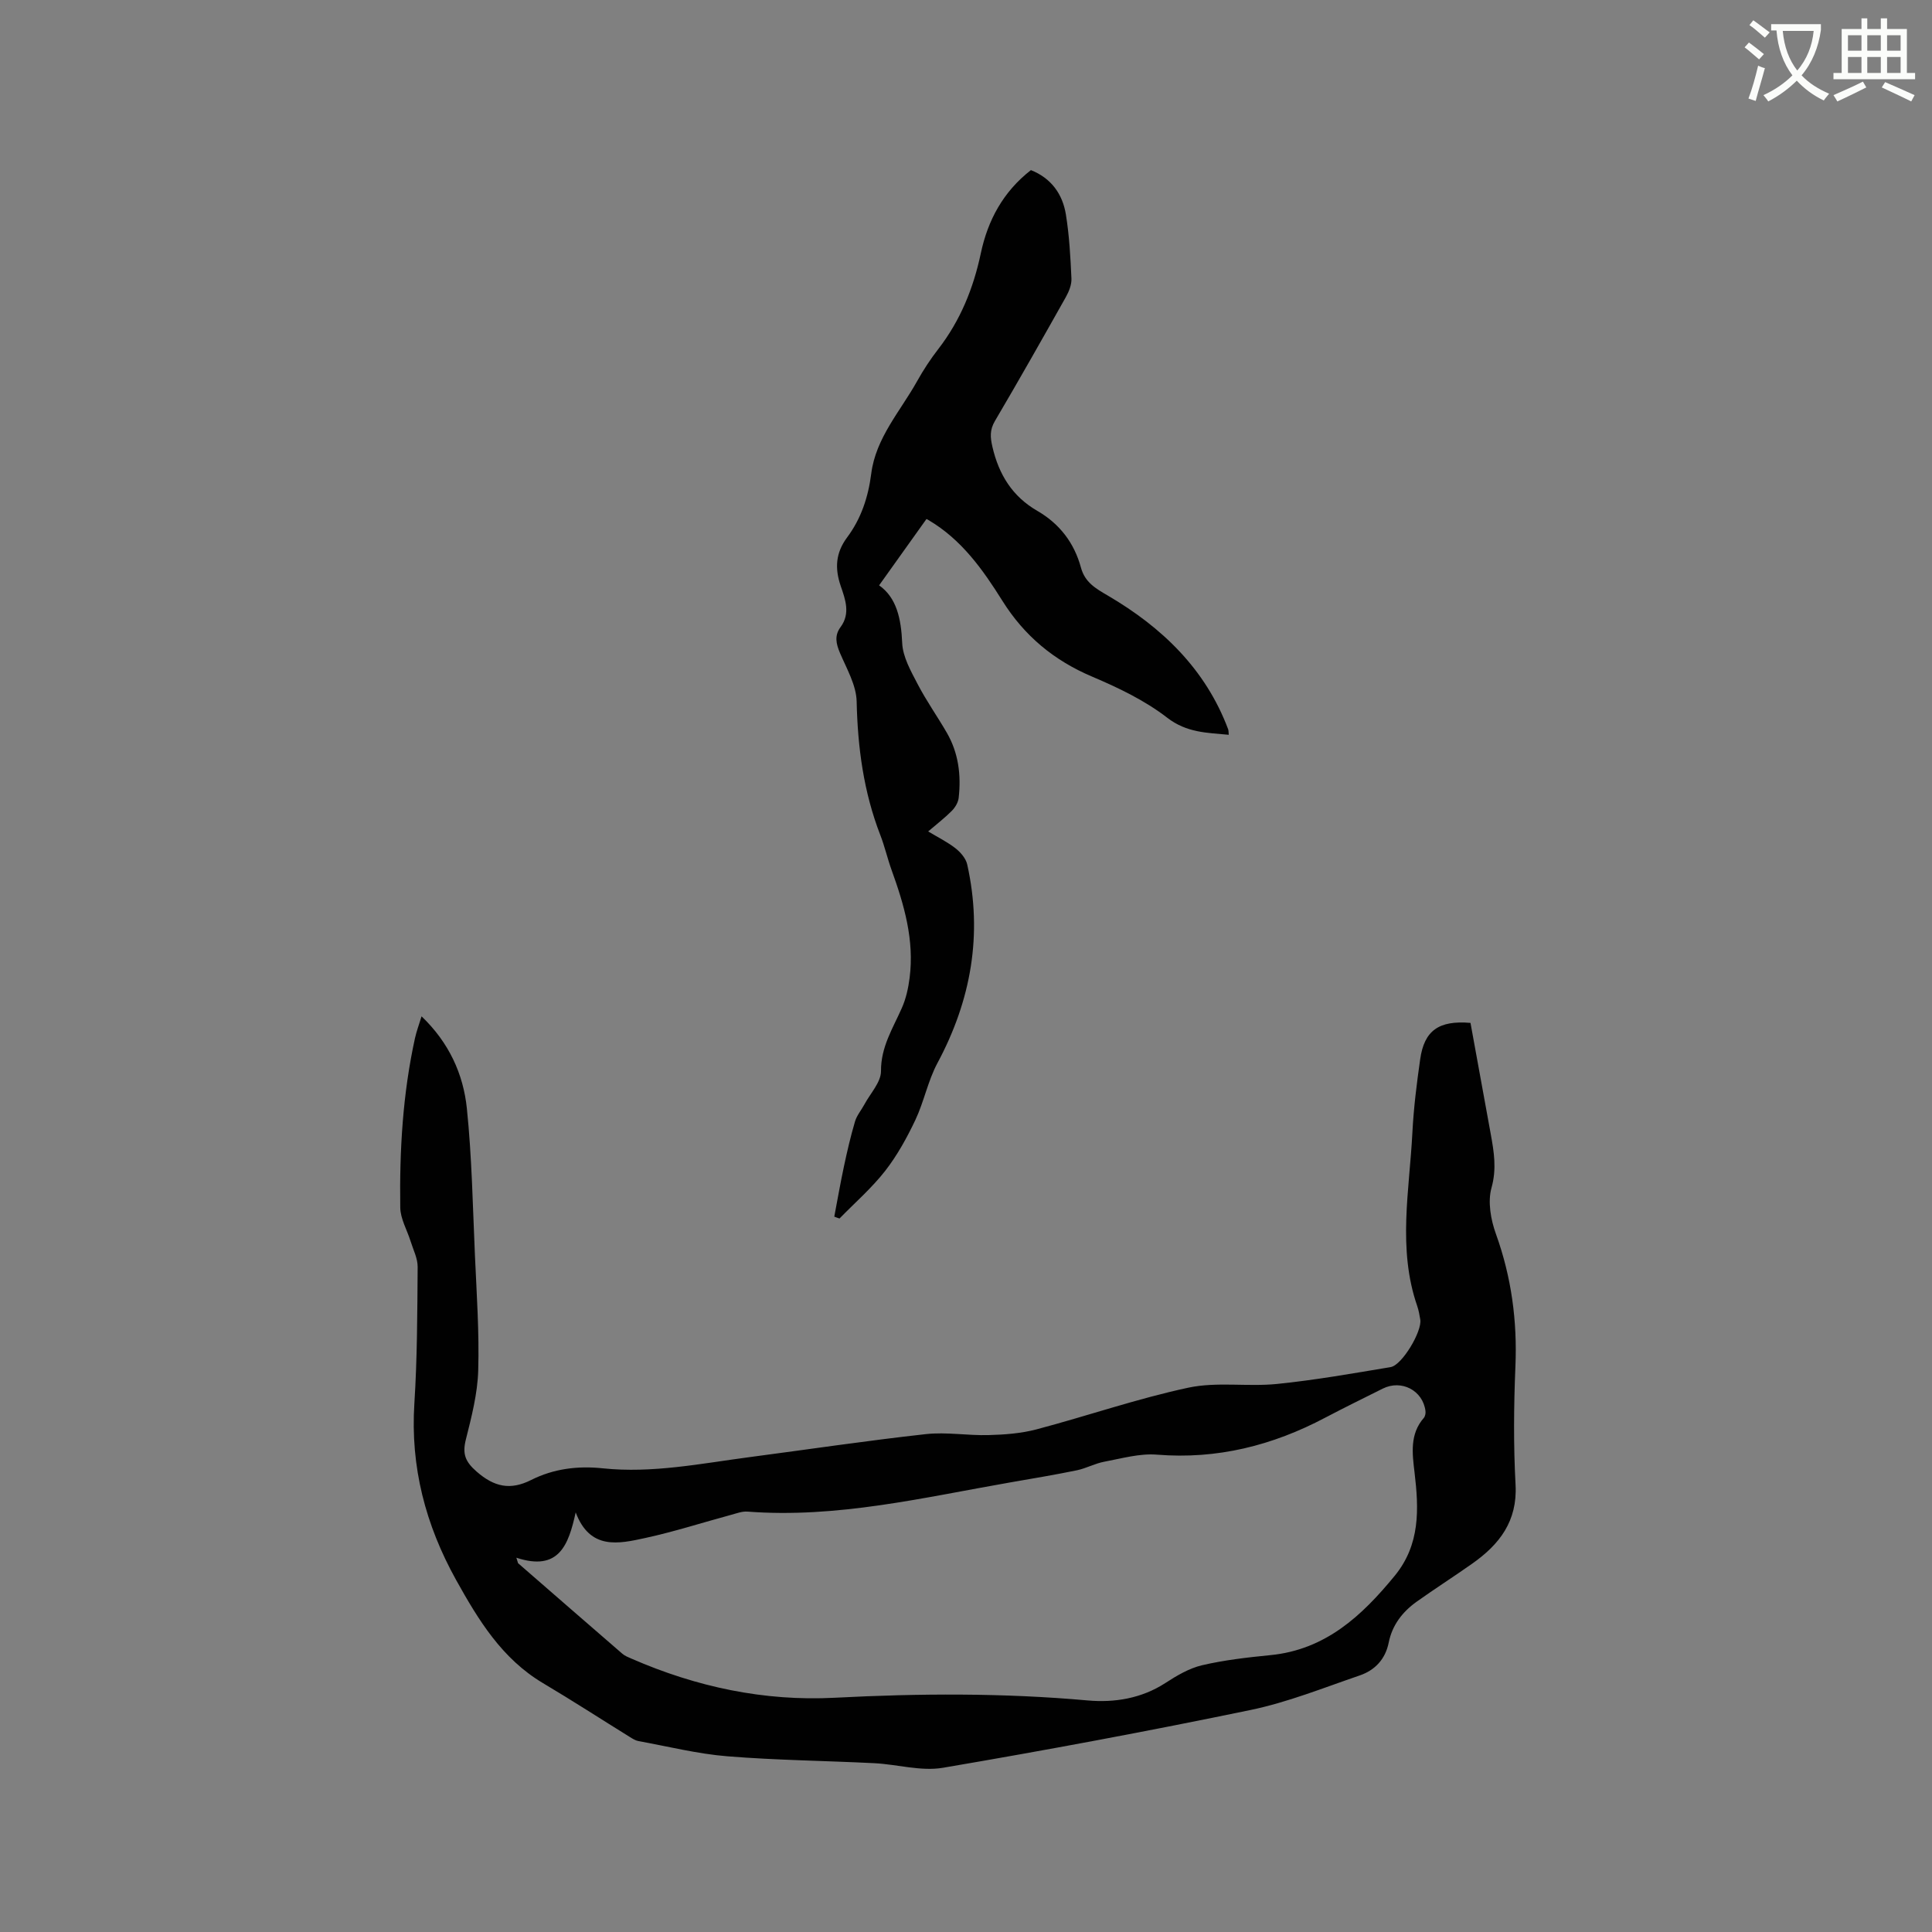 <svg enable-background="new 0 0 400 400" viewBox="0 0 400 400" xmlns="http://www.w3.org/2000/svg"><rect x="0" y="0" width="400" height="400" fill="#808080" stroke="none"/><path d="m362.1 8.8c1.1.8 2.1 1.6 3.1 2.4l-1 1.1c-1.3-1.1-2.3-2-3-2.5zm1.9 4.8c.5.2.9.4 1.4.5-.6 2.3-1.3 4.5-1.9 6.8l-1.5-.5c.8-2.1 1.4-4.3 2-6.8zm-1-9.4c1.3.9 2.4 1.8 3.4 2.5l-1 1.1c-1.4-1.2-2.4-2.1-3.2-2.6zm3.7 2.2v-1.4h10.3v1.2c-.5 3.6-1.8 6.8-4 9.4 1.5 1.6 3.4 2.8 5.7 3.8-.3.4-.7.8-1.1 1.4-2.3-1.1-4.1-2.5-5.6-4.1-1.6 1.6-3.6 3.1-5.9 4.3-.3-.5-.7-.9-1-1.3 2.4-1.1 4.4-2.5 6-4.1-1.9-2.5-3-5.6-3.3-9.3h-1.1zm8.8 0h-6.4c.3 3.3 1.3 6 3 8.2 2-2.3 3.1-5.1 3.4-8.2z" fill="#fbfcfa"/><path d="m385.3 3.8h1.3v2.2h2.8v-2.2h1.3v2.2h4.1v9.1h1.7v1.3h-16.9v-1.3h1.7v-9.1h4.1v-2.2zm.4 13.1.7 1.2c-1.8.9-3.8 1.9-6 2.9-.2-.4-.5-.8-.8-1.3 2.3-1 4.3-1.9 6.1-2.8zm-3.1-6.4h2.8v-3.2h-2.8zm0 4.6h2.8v-3.3h-2.8zm4-4.6h2.8v-3.2h-2.8zm0 4.6h2.8v-3.3h-2.8zm3.7 1.9c2.1.9 4.1 1.8 6.1 2.7l-.7 1.3c-2.2-1.1-4.2-2-6.1-2.9zm3.2-9.7h-2.8v3.2h2.8zm-2.8 7.8h2.8v-3.3h-2.8z" fill="#fbfcfa"/><g fill="#010101"><path d="m304.45 211.78c1.39 7.62 2.8 15.31 4.19 23 .67 3.69 1.26 7.2.16 11.14-.81 2.9-.15 6.61.92 9.57 3.21 8.92 4.43 17.98 4.03 27.43-.34 8.15-.41 16.34.03 24.48.41 7.55-3.34 12.37-8.98 16.34-3.8 2.68-7.73 5.19-11.52 7.89-2.92 2.09-5.04 4.83-5.76 8.44-.69 3.45-2.85 5.73-6 6.81-7.49 2.56-14.92 5.56-22.63 7.16-21.15 4.38-42.39 8.34-63.67 11.96-4.55.77-9.45-.71-14.2-.95-10.15-.51-20.32-.61-30.44-1.43-6.18-.5-12.28-2.04-18.4-3.15-.6-.11-1.18-.47-1.71-.8-6.02-3.73-11.96-7.58-18.04-11.19-8.5-5.05-13.37-13.05-17.99-21.35-6.33-11.39-9.49-23.41-8.65-36.55.6-9.41.61-18.86.68-28.29.01-1.76-.91-3.53-1.45-5.27-.73-2.35-2.12-4.67-2.15-7.02-.17-11.78.51-23.52 3.05-35.07.31-1.41.83-2.77 1.36-4.51 5.69 5.45 8.64 11.95 9.38 19.07 1.04 10.09 1.22 20.28 1.67 30.42.35 7.94.91 15.9.68 23.83-.14 4.79-1.38 9.61-2.56 14.3-.74 2.95-.16 4.55 2.22 6.63 3.65 3.19 6.99 3.92 11.31 1.74 4.63-2.33 9.64-2.96 14.81-2.41 10.25 1.07 20.27-.98 30.34-2.31 12.18-1.6 24.34-3.42 36.55-4.77 4.27-.47 8.66.32 12.99.2 3.32-.09 6.72-.34 9.91-1.18 10.52-2.78 20.85-6.37 31.47-8.64 5.91-1.26 12.28-.15 18.37-.77 7.87-.8 15.69-2.18 23.5-3.49 2.38-.4 6.55-7.46 6.13-9.85-.16-.94-.32-1.89-.63-2.79-4.1-11.87-1.61-23.93-1-35.91.26-5.07.89-10.13 1.61-15.16.84-5.97 3.86-8.11 10.42-7.55zm-197.54 110.73c.12.38.23.75.35 1.13 7.19 6.25 14.37 12.51 21.58 18.74.54.47 1.27.75 1.94 1.04 13.41 5.85 27.44 8.84 42.05 8.08 17.49-.91 34.91-1.01 52.38.56 5.47.49 11.1-.39 16.05-3.6 2.36-1.53 4.93-3.06 7.62-3.69 4.62-1.08 9.39-1.62 14.13-2.09 11.41-1.12 18.93-8.11 25.75-16.43 5.31-6.48 5.01-13.83 4.1-21.45-.46-3.86-1.01-7.87 1.92-11.23.29-.34.41-.98.35-1.44-.54-4.26-4.97-6.57-8.85-4.63-3.98 1.99-7.97 3.94-11.9 6.01-10.92 5.77-22.39 8.67-34.86 7.66-3.57-.29-7.28.79-10.88 1.46-1.94.36-3.76 1.38-5.69 1.78-4.56.94-9.16 1.7-13.75 2.5-18.02 3.14-35.92 7.47-54.45 6.05-1.11-.08-2.27.37-3.38.67-5.92 1.6-11.77 3.49-17.75 4.79-5.54 1.21-11.46 2.56-14.43-5.29-1.48 6.7-3.44 12.28-12.28 9.38z"/><path d="m172.73 251.89c.66-3.49 1.27-6.98 2.01-10.45.66-3.1 1.38-6.2 2.28-9.25.37-1.25 1.3-2.34 1.94-3.52 1.23-2.3 3.45-4.61 3.44-6.91-.03-5.01 2.45-8.84 4.31-13.05.87-1.95 1.35-4.15 1.62-6.29.99-7.79-1.13-15.09-3.74-22.3-.86-2.39-1.42-4.89-2.34-7.25-3.45-8.91-4.68-18.12-4.89-27.65-.08-3.38-2.07-6.78-3.46-10.05-.81-1.91-1.17-3.59.13-5.34 2.08-2.81.98-5.74.04-8.48-1.26-3.68-1.08-6.86 1.32-10.09 2.89-3.87 4.37-8.33 4.99-13.19.94-7.42 6.03-12.93 9.51-19.17 1.29-2.31 2.75-4.54 4.37-6.63 4.57-5.91 7.27-12.57 8.81-19.84 1.44-6.79 4.59-12.71 10.37-17.21 4.18 1.66 6.55 4.93 7.24 9.18.71 4.37.95 8.84 1.15 13.27.06 1.27-.52 2.69-1.16 3.84-4.83 8.59-9.68 17.16-14.68 25.65-1.09 1.85-.98 3.37-.52 5.35 1.33 5.75 4.13 10.28 9.31 13.27 4.6 2.66 7.63 6.62 9.02 11.74.83 3.05 3.01 4.3 5.6 5.81 11.16 6.54 20.19 15.18 24.87 27.64.11.28.07.61.13 1.16-4.52-.43-8.7-.41-12.75-3.54-4.62-3.57-10.11-6.2-15.53-8.5-7.91-3.35-14.03-8.43-18.58-15.69-4.06-6.48-8.48-12.72-15.3-16.72-.27-.16-.56-.29-.43-.22-3.24 4.54-6.42 8.99-9.8 13.73 3.62 2.54 4.56 6.89 4.78 11.93.12 2.88 1.79 5.81 3.19 8.5 1.8 3.47 4.08 6.68 6.04 10.07 2.43 4.19 3 8.79 2.46 13.52-.11.93-.72 1.96-1.4 2.65-1.41 1.43-3.01 2.65-4.91 4.28 2.04 1.23 4 2.19 5.68 3.51 1.04.82 2.12 2.08 2.4 3.32 3.23 14.48.82 28.11-6.17 41.14-1.97 3.68-2.77 7.97-4.56 11.76-1.75 3.69-3.77 7.36-6.27 10.57-2.79 3.56-6.26 6.58-9.44 9.84-.38-.12-.73-.25-1.08-.39z"/></g></svg>